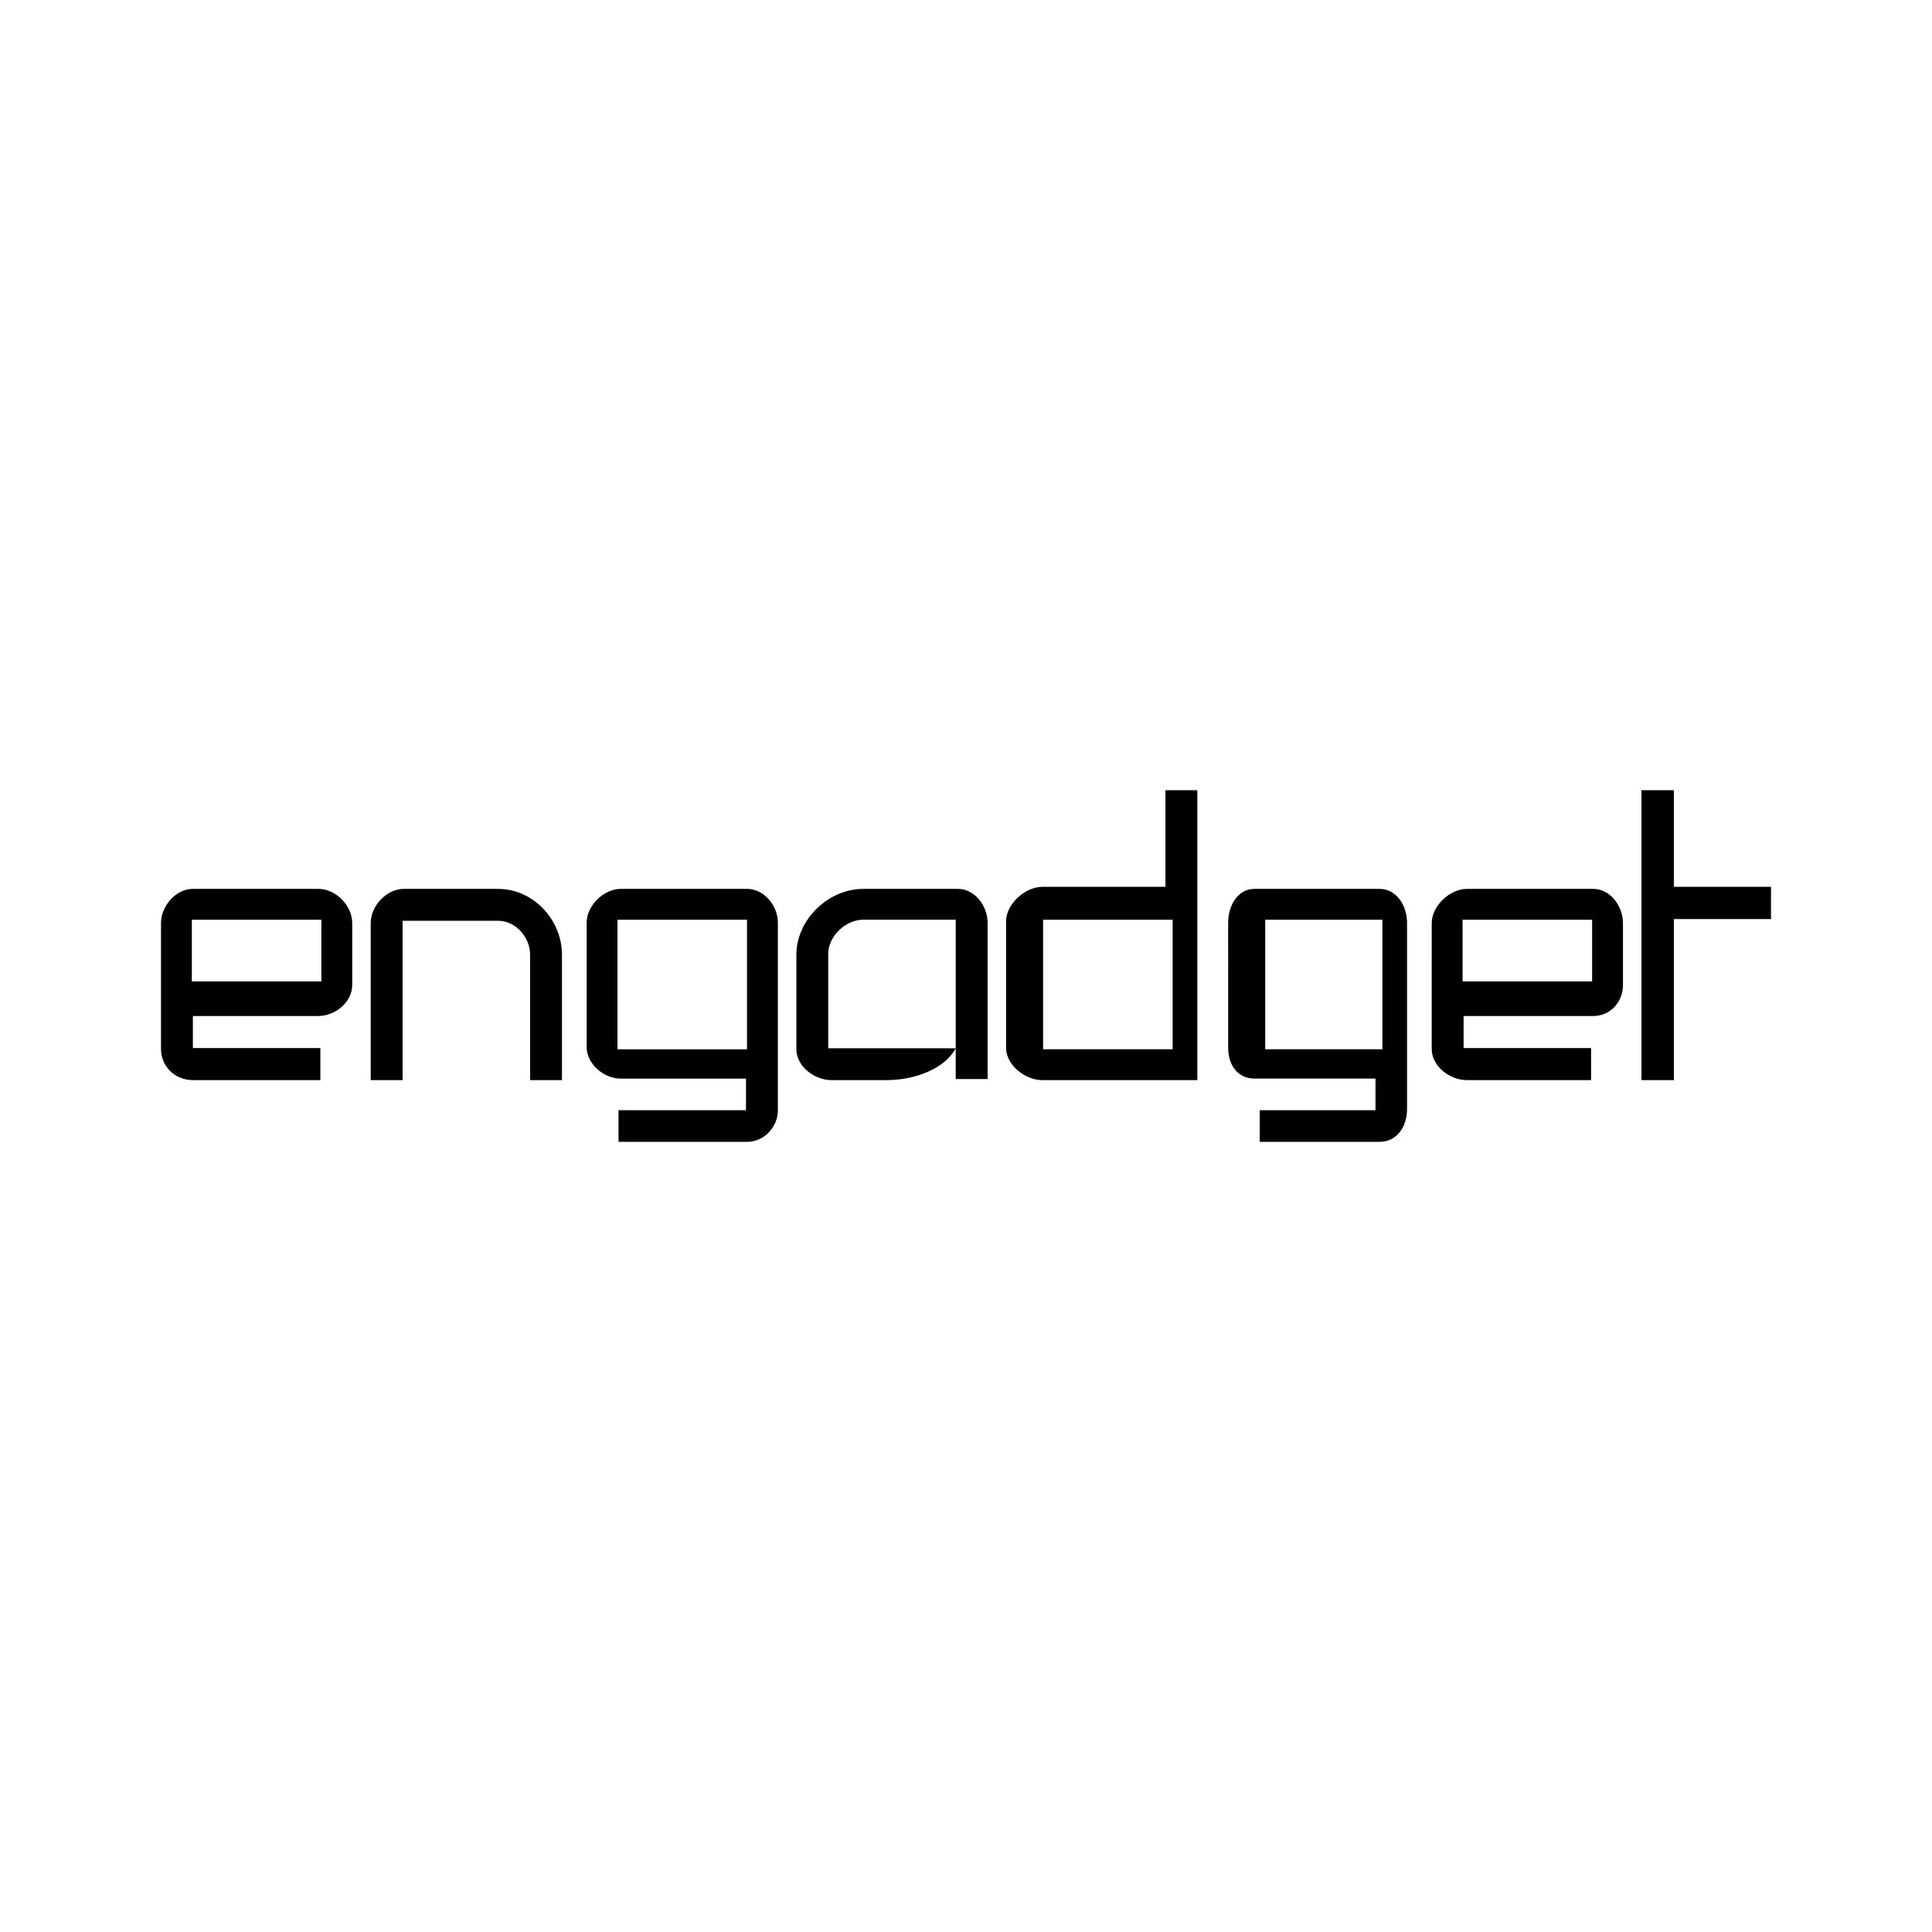 <svg xmlns="http://www.w3.org/2000/svg" xmlns:sodipodi="http://sodipodi.sourceforge.net/DTD/sodipodi-0.dtd" xmlns:inkscape="http://www.inkscape.org/namespaces/inkscape" viewBox="0 0 120 60" version="1.1" sodipodi:docname="engadget-ar21.svg" inkscape:version="0.92.4 (5da689c313, 2019-01-14)" height="1em" width="1em">
  <sodipodi:namedview pagecolor="#ffffff" bordercolor="#666666" borderopacity="1" objecttolerance="10" gridtolerance="10" guidetolerance="10" inkscape:pageopacity="0" inkscape:pageshadow="2" inkscape:window-width="1920" inkscape:window-height="1001" showgrid="false" inkscape:zoom="0.78666667" inkscape:cx="150" inkscape:cy="150" inkscape:window-x="-9" inkscape:window-y="-9" inkscape:window-maximized="1" inkscape:current-layer="svg4"/>
  <path d="m 10,35.164 c 0,1.062 0.858,1.924 1.98,1.924 h 7.918 v -1.991 h -7.918 v -1.991 h 7.786 c 1.056,0 2.112,-0.863 2.112,-1.924 v 0.066 -3.915 c 0,-1.062 -0.99,-2.123 -2.112,-2.123 H 11.98 C 10.924,25.211 10,26.272 10,27.334 Z m 9.962,-4.206 h -8.046 v -3.831 h 8.046 z m 26.439,-5.747 h -7.852 c -1.056,0 -2.112,1.047 -2.112,2.095 v 7.789 -0.065 c 0,1.047 1.056,1.964 2.112,1.964 h 7.786 v 1.964 h -7.918 v 1.964 h 7.984 c 1.056,0 1.914,-0.916 1.914,-1.964 V 27.305 c 0,-1.047 -0.858,-2.095 -1.914,-2.095 z m -0.002,9.962 H 38.352 v -8.046 h 8.046 z M 30.945,25.211 h -5.873 c -1.056,0 -2.046,1.056 -2.046,2.112 v 9.766 h 1.98 v -9.898 h 5.939 c 1.056,0 1.98,0.99 1.98,2.112 v 7.786 h 1.98 v -7.786 c 0,-2.178 -1.782,-4.091 -3.959,-4.091 z M 59.361,35.109 H 51.443 v -5.873 c 0,-1.056 1.056,-2.112 2.178,-2.112 h 5.741 v 9.898 h 1.98 v -9.7 c 0,-1.056 -0.792,-2.112 -1.848,-2.112 H 53.621 c -2.178,0 -4.157,1.914 -4.157,4.091 v 5.873 c 0,1.056 1.122,1.914 2.178,1.914 h 3.431 c 1.782,0 3.629,-0.726 4.289,-1.98 v 1.98 z M 103.966,19.08 h -2.011 v 18.008 h 2.011 V 27.084 H 110 v -2.001 h -6.034 z M 76.284,35.094 c 0,1.047 0.588,1.898 1.634,1.898 h 7.516 v 1.964 H 78.244 v 1.964 h 7.451 c 1.046,0 1.699,-0.916 1.699,-2.029 v 0.065 -11.651 c 0,-1.047 -0.654,-2.095 -1.699,-2.095 h -7.778 c -1.046,0 -1.634,1.047 -1.634,2.095 z m 9.579,0.078 h -7.28 v -8.046 h 7.28 z M 72.388,25.083 h -7.654 c -1.056,0 -2.244,1.067 -2.244,2.134 v 7.937 -0.067 c 0,1.067 1.188,2.001 2.244,2.001 h 9.634 V 19.08 h -1.98 z m 0.447,10.089 h -8.046 v -8.046 h 8.046 z m 16.092,-0.009 c 0,1.062 1.122,1.924 2.178,1.924 h 7.72 V 35.098 H 90.907 V 33.107 H 98.957 c 1.056,0 1.848,-0.863 1.848,-1.924 v 0.066 -3.915 c 0,-1.062 -0.792,-2.123 -1.848,-2.123 h -7.852 c -1.056,0 -2.178,1.062 -2.178,2.123 z m 9.962,-4.206 h -8.046 v -3.831 h 8.046 z" inkscape:connector-curvature="0" style="stroke-width:0.383"/>
</svg>

